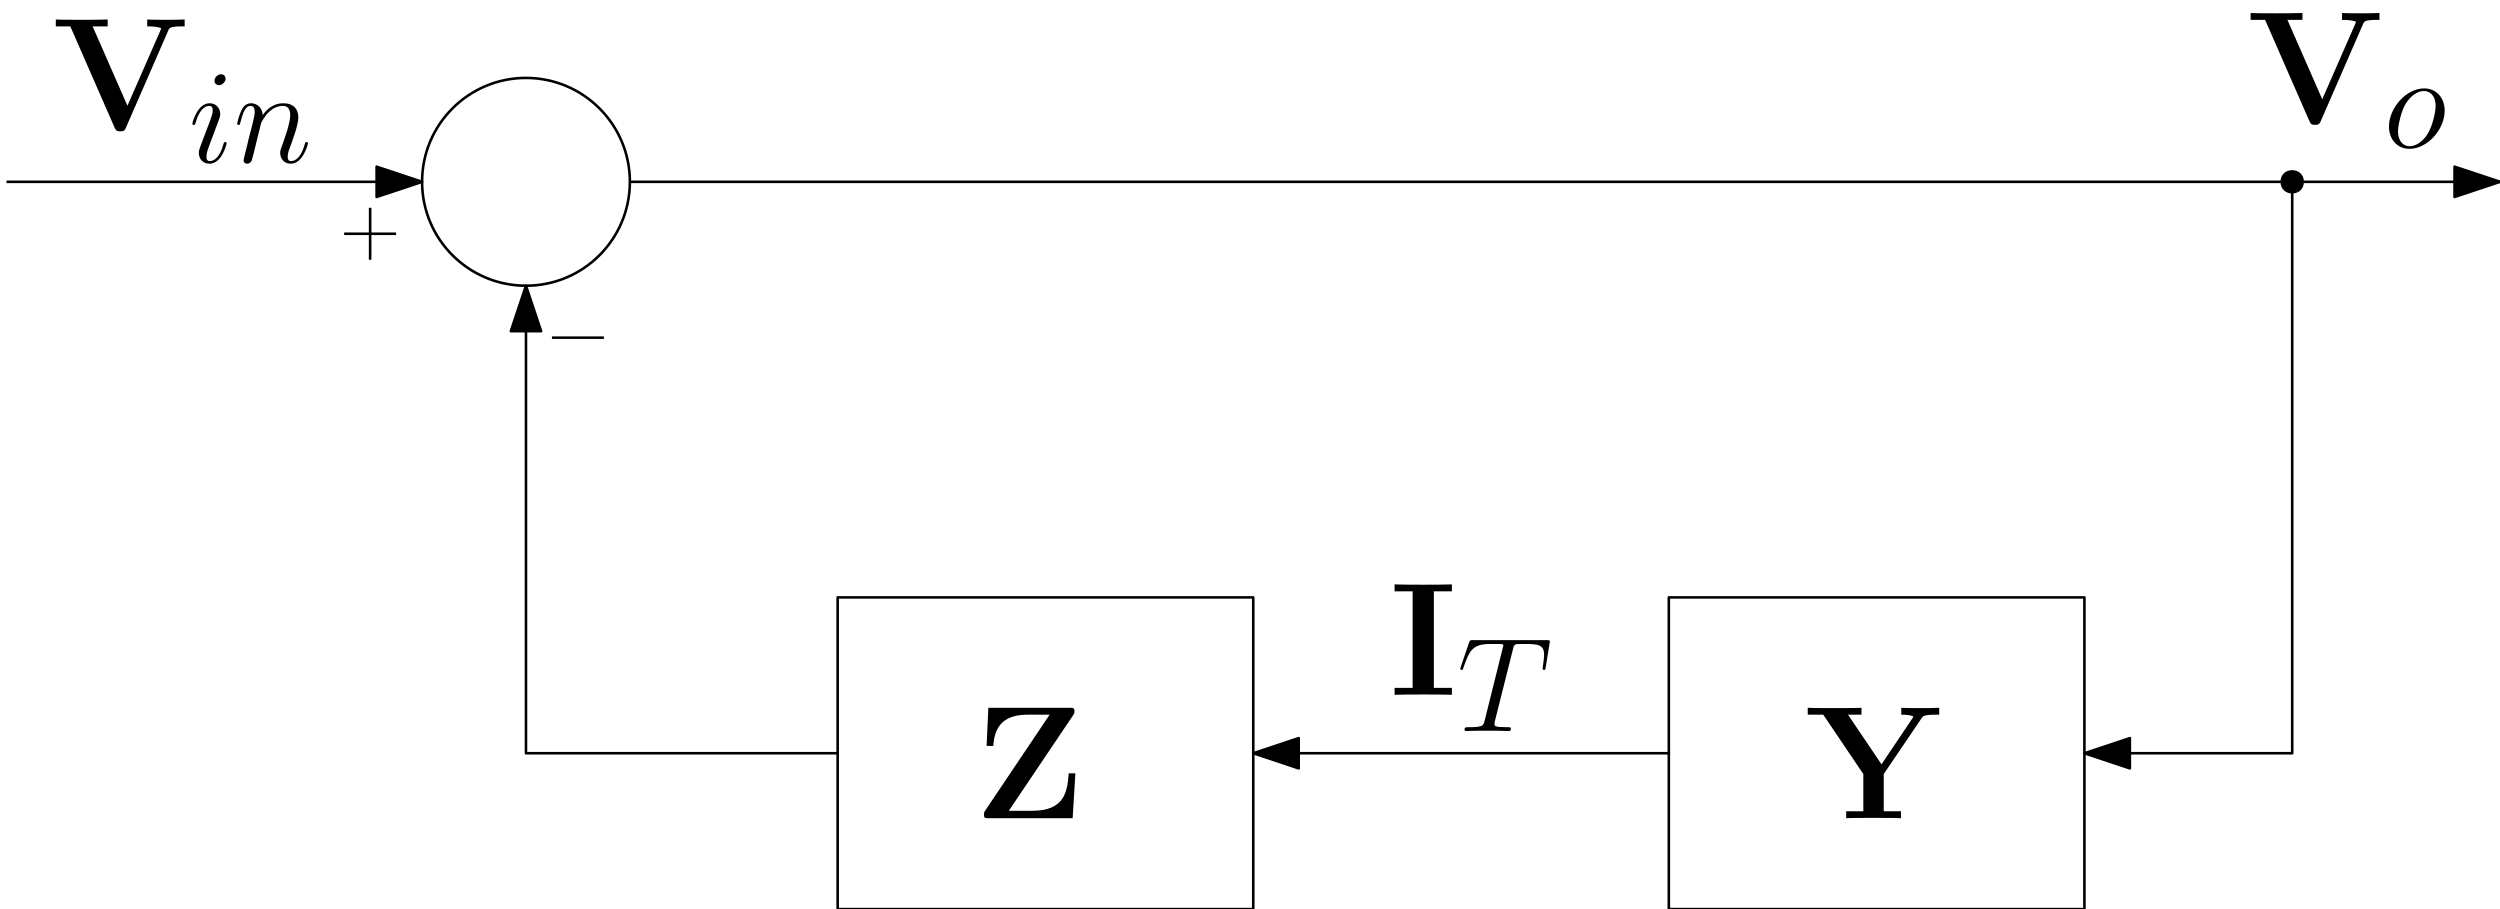 <?xml version="1.0" encoding="UTF-8"?>
<svg xmlns="http://www.w3.org/2000/svg" xmlns:xlink="http://www.w3.org/1999/xlink" width="385pt" height="140pt" viewBox="0 0 385 140" version="1.1">
<defs>
<g>
<symbol overflow="visible" id="glyph0-0">
<path style="stroke:none;" d=""/>
</symbol>
<symbol overflow="visible" id="glyph0-1">
<path style="stroke:none;" d="M 17.938 -15.359 C 18.094 -15.688 18.188 -15.938 20.016 -15.938 L 20.438 -15.938 L 20.438 -17 C 19.672 -16.953 17.891 -16.953 17.688 -16.953 C 17 -16.953 15.234 -16.953 14.672 -17 L 14.672 -15.938 C 15.219 -15.938 16.125 -15.938 16.828 -15.656 L 16.703 -15.312 L 11.625 -3.719 L 6.266 -15.938 L 8.578 -15.938 L 8.578 -17 C 7.781 -16.953 5.406 -16.953 4.453 -16.953 C 3.672 -16.953 1.219 -16.953 0.594 -17 L 0.594 -15.938 L 2.828 -15.938 L 9.672 -0.297 C 9.891 0.203 10.109 0.219 10.5 0.219 C 10.906 0.219 11.156 0.219 11.375 -0.297 Z M 17.938 -15.359 "/>
</symbol>
<symbol overflow="visible" id="glyph0-2">
<path style="stroke:none;" d="M 17.922 -15.391 C 18.141 -15.719 18.281 -15.938 20.172 -15.938 L 20.641 -15.938 L 20.641 -17 C 19.953 -16.953 18.578 -16.953 17.844 -16.953 C 17.156 -16.953 15.359 -16.953 14.797 -17 L 14.797 -15.938 C 15.406 -15.938 16.062 -15.938 16.672 -15.656 L 16.5 -15.359 L 11.75 -8.297 L 6.594 -15.938 L 8.672 -15.938 L 8.672 -17 C 7.875 -16.953 5.359 -16.953 4.406 -16.953 C 3.562 -16.953 1.062 -16.953 0.391 -17 L 0.391 -15.938 L 2.781 -15.938 L 8.953 -6.797 L 8.953 -1.062 L 6.312 -1.062 L 6.312 0 C 7.031 -0.047 9.641 -0.047 10.531 -0.047 C 11.469 -0.047 13.953 -0.047 14.75 0 L 14.75 -1.062 L 12.094 -1.062 L 12.094 -6.797 Z M 17.922 -15.391 "/>
</symbol>
<symbol overflow="visible" id="glyph0-3">
<path style="stroke:none;" d="M 15.266 -15.859 C 15.469 -16.156 15.469 -16.281 15.469 -16.453 C 15.469 -17 15.266 -17 14.75 -17 L 2.203 -17 L 1.938 -11.125 L 2.969 -11.125 C 3.172 -14.641 5.062 -15.938 8.281 -15.938 L 11.641 -15.938 L 1.734 -1.188 C 1.531 -0.891 1.531 -0.797 1.531 -0.562 C 1.531 0 1.703 0 2.25 0 L 15.188 0 L 15.609 -6.906 L 14.578 -6.906 C 14.375 -4.016 13.906 -1.141 8.969 -1.141 L 5.359 -1.141 Z M 15.266 -15.859 "/>
</symbol>
<symbol overflow="visible" id="glyph1-0">
<path style="stroke:none;" d=""/>
</symbol>
<symbol overflow="visible" id="glyph1-1">
<path style="stroke:none;" d="M 9.422 -5.688 C 9.422 -7.641 8.141 -9.109 6.266 -9.109 C 3.531 -9.109 0.844 -6.141 0.844 -3.219 C 0.844 -1.266 2.125 0.203 4 0.203 C 6.75 0.203 9.422 -2.766 9.422 -5.688 Z M 4.031 -0.203 C 3 -0.203 2.234 -1.031 2.234 -2.484 C 2.234 -3.422 2.734 -5.531 3.312 -6.562 C 4.234 -8.156 5.391 -8.703 6.234 -8.703 C 7.25 -8.703 8.031 -7.875 8.031 -6.422 C 8.031 -5.594 7.594 -3.391 6.812 -2.125 C 5.969 -0.75 4.828 -0.203 4.031 -0.203 Z M 4.031 -0.203 "/>
</symbol>
<symbol overflow="visible" id="glyph2-0">
<path style="stroke:none;" d=""/>
</symbol>
<symbol overflow="visible" id="glyph2-1">
<path style="stroke:none;" d="M 5.844 -2.953 C 5.844 -3.062 5.766 -3.141 5.641 -3.141 C 5.453 -3.141 5.438 -3.078 5.328 -2.734 C 4.797 -0.844 3.953 -0.203 3.266 -0.203 C 3.016 -0.203 2.734 -0.266 2.734 -0.891 C 2.734 -1.453 2.969 -2.062 3.203 -2.688 L 4.641 -6.531 C 4.703 -6.688 4.859 -7.062 4.859 -7.453 C 4.859 -8.328 4.234 -9.109 3.219 -9.109 C 1.328 -9.109 0.562 -6.109 0.562 -5.953 C 0.562 -5.859 0.641 -5.766 0.781 -5.766 C 0.969 -5.766 0.984 -5.844 1.078 -6.141 C 1.562 -7.875 2.359 -8.703 3.156 -8.703 C 3.344 -8.703 3.703 -8.672 3.703 -8.016 C 3.703 -7.484 3.422 -6.797 3.266 -6.344 L 1.812 -2.5 C 1.688 -2.172 1.562 -1.844 1.562 -1.469 C 1.562 -0.531 2.203 0.203 3.203 0.203 C 5.109 0.203 5.844 -2.812 5.844 -2.953 Z M 5.688 -12.891 C 5.688 -13.203 5.438 -13.578 4.984 -13.578 C 4.5 -13.578 3.969 -13.109 3.969 -12.578 C 3.969 -12.062 4.406 -11.891 4.641 -11.891 C 5.203 -11.891 5.688 -12.438 5.688 -12.891 Z M 5.688 -12.891 "/>
</symbol>
<symbol overflow="visible" id="glyph2-2">
<path style="stroke:none;" d="M 4.25 -6.047 C 4.297 -6.172 4.812 -7.203 5.578 -7.875 C 6.109 -8.359 6.812 -8.703 7.625 -8.703 C 8.453 -8.703 8.734 -8.078 8.734 -7.25 C 8.734 -6.078 7.891 -3.719 7.484 -2.609 C 7.297 -2.109 7.188 -1.844 7.188 -1.469 C 7.188 -0.531 7.828 0.203 8.812 0.203 C 10.734 0.203 11.469 -2.828 11.469 -2.953 C 11.469 -3.062 11.375 -3.141 11.25 -3.141 C 11.078 -3.141 11.047 -3.078 10.953 -2.734 C 10.469 -1.031 9.688 -0.203 8.875 -0.203 C 8.672 -0.203 8.344 -0.234 8.344 -0.891 C 8.344 -1.406 8.578 -2.031 8.703 -2.312 C 9.109 -3.453 9.984 -5.766 9.984 -6.938 C 9.984 -8.188 9.25 -9.109 7.688 -9.109 C 5.844 -9.109 4.875 -7.812 4.5 -7.297 C 4.438 -8.469 3.594 -9.109 2.688 -9.109 C 2.031 -9.109 1.562 -8.719 1.219 -8.016 C 0.844 -7.266 0.562 -6.031 0.562 -5.953 C 0.562 -5.859 0.641 -5.766 0.781 -5.766 C 0.953 -5.766 0.969 -5.781 1.094 -6.266 C 1.422 -7.516 1.797 -8.703 2.625 -8.703 C 3.094 -8.703 3.266 -8.359 3.266 -7.75 C 3.266 -7.297 3.062 -6.484 2.906 -5.844 L 2.328 -3.609 C 2.25 -3.219 2.031 -2.297 1.922 -1.922 C 1.781 -1.391 1.547 -0.406 1.547 -0.312 C 1.547 -0.016 1.781 0.203 2.094 0.203 C 2.328 0.203 2.625 0.078 2.781 -0.234 C 2.828 -0.328 3.016 -1.047 3.125 -1.469 L 3.578 -3.328 Z M 4.25 -6.047 "/>
</symbol>
<symbol overflow="visible" id="glyph3-0">
<path style="stroke:none;" d=""/>
</symbol>
<symbol overflow="visible" id="glyph3-1">
<path style="stroke:none;" d="M 6.812 -15.938 L 9.594 -15.938 L 9.594 -17 C 8.703 -16.953 6.219 -16.953 5.172 -16.953 C 4.141 -16.953 1.656 -16.953 0.766 -17 L 0.766 -15.938 L 3.547 -15.938 L 3.547 -1.062 L 0.766 -1.062 L 0.766 0 C 1.656 -0.047 4.141 -0.047 5.172 -0.047 C 6.219 -0.047 8.703 -0.047 9.594 0 L 9.594 -1.062 L 6.812 -1.062 Z M 6.812 -15.938 "/>
</symbol>
<symbol overflow="visible" id="glyph4-0">
<path style="stroke:none;" d=""/>
</symbol>
<symbol overflow="visible" id="glyph4-1">
<path style="stroke:none;" d="M 8.609 -12.594 C 8.734 -13.094 8.781 -13.281 9.094 -13.359 C 9.25 -13.406 9.938 -13.406 10.375 -13.406 C 12.438 -13.406 13.406 -13.328 13.406 -11.719 C 13.406 -11.406 13.328 -10.625 13.203 -9.859 L 13.172 -9.609 C 13.172 -9.516 13.266 -9.406 13.391 -9.406 C 13.594 -9.406 13.594 -9.5 13.656 -9.828 L 14.25 -13.484 C 14.297 -13.672 14.297 -13.719 14.297 -13.781 C 14.297 -14 14.172 -14 13.75 -14 L 2.453 -14 C 1.984 -14 1.969 -13.984 1.844 -13.609 L 0.578 -9.891 C 0.562 -9.859 0.5 -9.625 0.5 -9.609 C 0.5 -9.5 0.578 -9.406 0.703 -9.406 C 0.875 -9.406 0.906 -9.484 0.984 -9.75 C 1.859 -12.25 2.297 -13.406 5.047 -13.406 L 6.422 -13.406 C 6.922 -13.406 7.125 -13.406 7.125 -13.172 C 7.125 -13.109 7.125 -13.078 7.016 -12.703 L 4.25 -1.609 C 4.047 -0.812 4 -0.594 1.812 -0.594 C 1.297 -0.594 1.156 -0.594 1.156 -0.203 C 1.156 0 1.391 0 1.484 0 C 2 0 2.547 -0.047 3.062 -0.047 L 6.281 -0.047 C 6.797 -0.047 7.359 0 7.875 0 C 8.094 0 8.297 0 8.297 -0.391 C 8.297 -0.594 8.156 -0.594 7.625 -0.594 C 5.766 -0.594 5.766 -0.781 5.766 -1.094 C 5.766 -1.109 5.766 -1.266 5.844 -1.594 Z M 8.609 -12.594 "/>
</symbol>
</g>
</defs>
<g id="surface31996">
<path style="fill:none;stroke-width:0.4;stroke-linecap:butt;stroke-linejoin:round;stroke:rgb(0%,0%,0%);stroke-opacity:1;stroke-miterlimit:10;" d="M 160 640 L 448 640 " transform="matrix(1,0,0,-1,-63,668)"/>
<path style="fill-rule:evenodd;fill:rgb(0%,0%,0%);fill-opacity:1;stroke-width:0.4;stroke-linecap:butt;stroke-linejoin:round;stroke:rgb(0%,0%,0%);stroke-opacity:1;stroke-miterlimit:10;" d="M 448 640 L 441 642.332 L 441 637.668 Z M 448 640 " transform="matrix(1,0,0,-1,-63,668)"/>
<g style="fill:rgb(0%,0%,0%);fill-opacity:1;">
  <use xlink:href="#glyph0-1" x="346" y="19.002"/>
</g>
<g style="fill:rgb(0%,0%,0%);fill-opacity:1;">
  <use xlink:href="#glyph1-1" x="367.058" y="22.72"/>
</g>
<path style="fill:none;stroke-width:0.4;stroke-linecap:butt;stroke-linejoin:round;stroke:rgb(0%,0%,0%);stroke-opacity:1;stroke-miterlimit:10;" d="M 64 640 L 128 640 " transform="matrix(1,0,0,-1,-63,668)"/>
<path style="fill-rule:evenodd;fill:rgb(0%,0%,0%);fill-opacity:1;stroke-width:0.4;stroke-linecap:butt;stroke-linejoin:round;stroke:rgb(0%,0%,0%);stroke-opacity:1;stroke-miterlimit:10;" d="M 128 640 L 121 642.332 L 121 637.668 Z M 128 640 " transform="matrix(1,0,0,-1,-63,668)"/>
<g style="fill:rgb(0%,0%,0%);fill-opacity:1;">
  <use xlink:href="#glyph0-1" x="8" y="20.002"/>
</g>
<g style="fill:rgb(0%,0%,0%);fill-opacity:1;">
  <use xlink:href="#glyph2-1" x="29.058" y="25.01"/>
  <use xlink:href="#glyph2-2" x="35.959" y="25.01"/>
</g>
<path style="fill:none;stroke-width:0.4;stroke-linecap:butt;stroke-linejoin:round;stroke:rgb(0%,0%,0%);stroke-opacity:1;stroke-miterlimit:10;" d="M 160 640 C 160 648.836 152.836 656 144 656 C 135.164 656 128 648.836 128 640 C 128 631.164 135.164 624 144 624 C 152.836 624 160 631.164 160 640 Z M 160 640 " transform="matrix(1,0,0,-1,-63,668)"/>
<path style="fill:none;stroke-width:0.4;stroke-linecap:butt;stroke-linejoin:round;stroke:rgb(0%,0%,0%);stroke-opacity:1;stroke-miterlimit:10;" d="M 320 576 L 320 528 L 384 528 L 384 576 Z M 320 576 " transform="matrix(1,0,0,-1,-63,668)"/>
<path style="fill:none;stroke-width:0.4;stroke-linecap:butt;stroke-linejoin:round;stroke:rgb(0%,0%,0%);stroke-opacity:1;stroke-miterlimit:10;" d="M 192 576 L 192 528 L 256 528 L 256 576 Z M 192 576 " transform="matrix(1,0,0,-1,-63,668)"/>
<path style="fill:none;stroke-width:0.4;stroke-linecap:butt;stroke-linejoin:round;stroke:rgb(0%,0%,0%);stroke-opacity:1;stroke-miterlimit:10;" d="M 192 552 L 144 552 L 144 624 " transform="matrix(1,0,0,-1,-63,668)"/>
<path style="fill-rule:evenodd;fill:rgb(0%,0%,0%);fill-opacity:1;stroke-width:0.4;stroke-linecap:butt;stroke-linejoin:round;stroke:rgb(0%,0%,0%);stroke-opacity:1;stroke-miterlimit:10;" d="M 144 624 L 141.668 617 L 146.332 617 Z M 144 624 " transform="matrix(1,0,0,-1,-63,668)"/>
<path style="fill:none;stroke-width:0.4;stroke-linecap:butt;stroke-linejoin:round;stroke:rgb(0%,0%,0%);stroke-opacity:1;stroke-miterlimit:10;" d="M 320 552 L 256 552 " transform="matrix(1,0,0,-1,-63,668)"/>
<path style="fill-rule:evenodd;fill:rgb(0%,0%,0%);fill-opacity:1;stroke-width:0.4;stroke-linecap:butt;stroke-linejoin:round;stroke:rgb(0%,0%,0%);stroke-opacity:1;stroke-miterlimit:10;" d="M 256 552 L 263 549.668 L 263 554.332 Z M 256 552 " transform="matrix(1,0,0,-1,-63,668)"/>
<path style="fill:none;stroke-width:0.4;stroke-linecap:butt;stroke-linejoin:round;stroke:rgb(0%,0%,0%);stroke-opacity:1;stroke-miterlimit:10;" d="M 416 640 L 416 552 L 384 552 " transform="matrix(1,0,0,-1,-63,668)"/>
<path style="fill-rule:evenodd;fill:rgb(0%,0%,0%);fill-opacity:1;stroke-width:0.4;stroke-linecap:butt;stroke-linejoin:round;stroke:rgb(0%,0%,0%);stroke-opacity:1;stroke-miterlimit:10;" d="M 384 552 L 391 549.668 L 391 554.332 Z M 384 552 " transform="matrix(1,0,0,-1,-63,668)"/>
<path style=" stroke:none;fill-rule:evenodd;fill:rgb(0%,0%,0%);fill-opacity:1;" d="M 354.801 28 C 354.801 25.602 351.199 25.602 351.199 28 C 351.199 30.398 354.801 30.398 354.801 28 Z M 354.801 28 "/>
<g style="fill:rgb(0%,0%,0%);fill-opacity:1;">
  <use xlink:href="#glyph0-2" x="278" y="126"/>
</g>
<g style="fill:rgb(0%,0%,0%);fill-opacity:1;">
  <use xlink:href="#glyph0-3" x="150" y="126"/>
</g>
<path style="fill:none;stroke-width:0.4;stroke-linecap:butt;stroke-linejoin:round;stroke:rgb(0%,0%,0%);stroke-opacity:1;stroke-miterlimit:10;" d="M 148 616 L 156 616 " transform="matrix(1,0,0,-1,-63,668)"/>
<path style="fill:none;stroke-width:0.4;stroke-linecap:butt;stroke-linejoin:round;stroke:rgb(0%,0%,0%);stroke-opacity:1;stroke-miterlimit:10;" d="M 116 632 L 124 632 " transform="matrix(1,0,0,-1,-63,668)"/>
<path style="fill:none;stroke-width:0.4;stroke-linecap:butt;stroke-linejoin:round;stroke:rgb(0%,0%,0%);stroke-opacity:1;stroke-miterlimit:10;" d="M 120 628 L 120 636 " transform="matrix(1,0,0,-1,-63,668)"/>
<g style="fill:rgb(0%,0%,0%);fill-opacity:1;">
  <use xlink:href="#glyph3-1" x="214" y="106.998"/>
</g>
<g style="fill:rgb(0%,0%,0%);fill-opacity:1;">
  <use xlink:href="#glyph4-1" x="224.385" y="112.58"/>
</g>
</g>
</svg>
